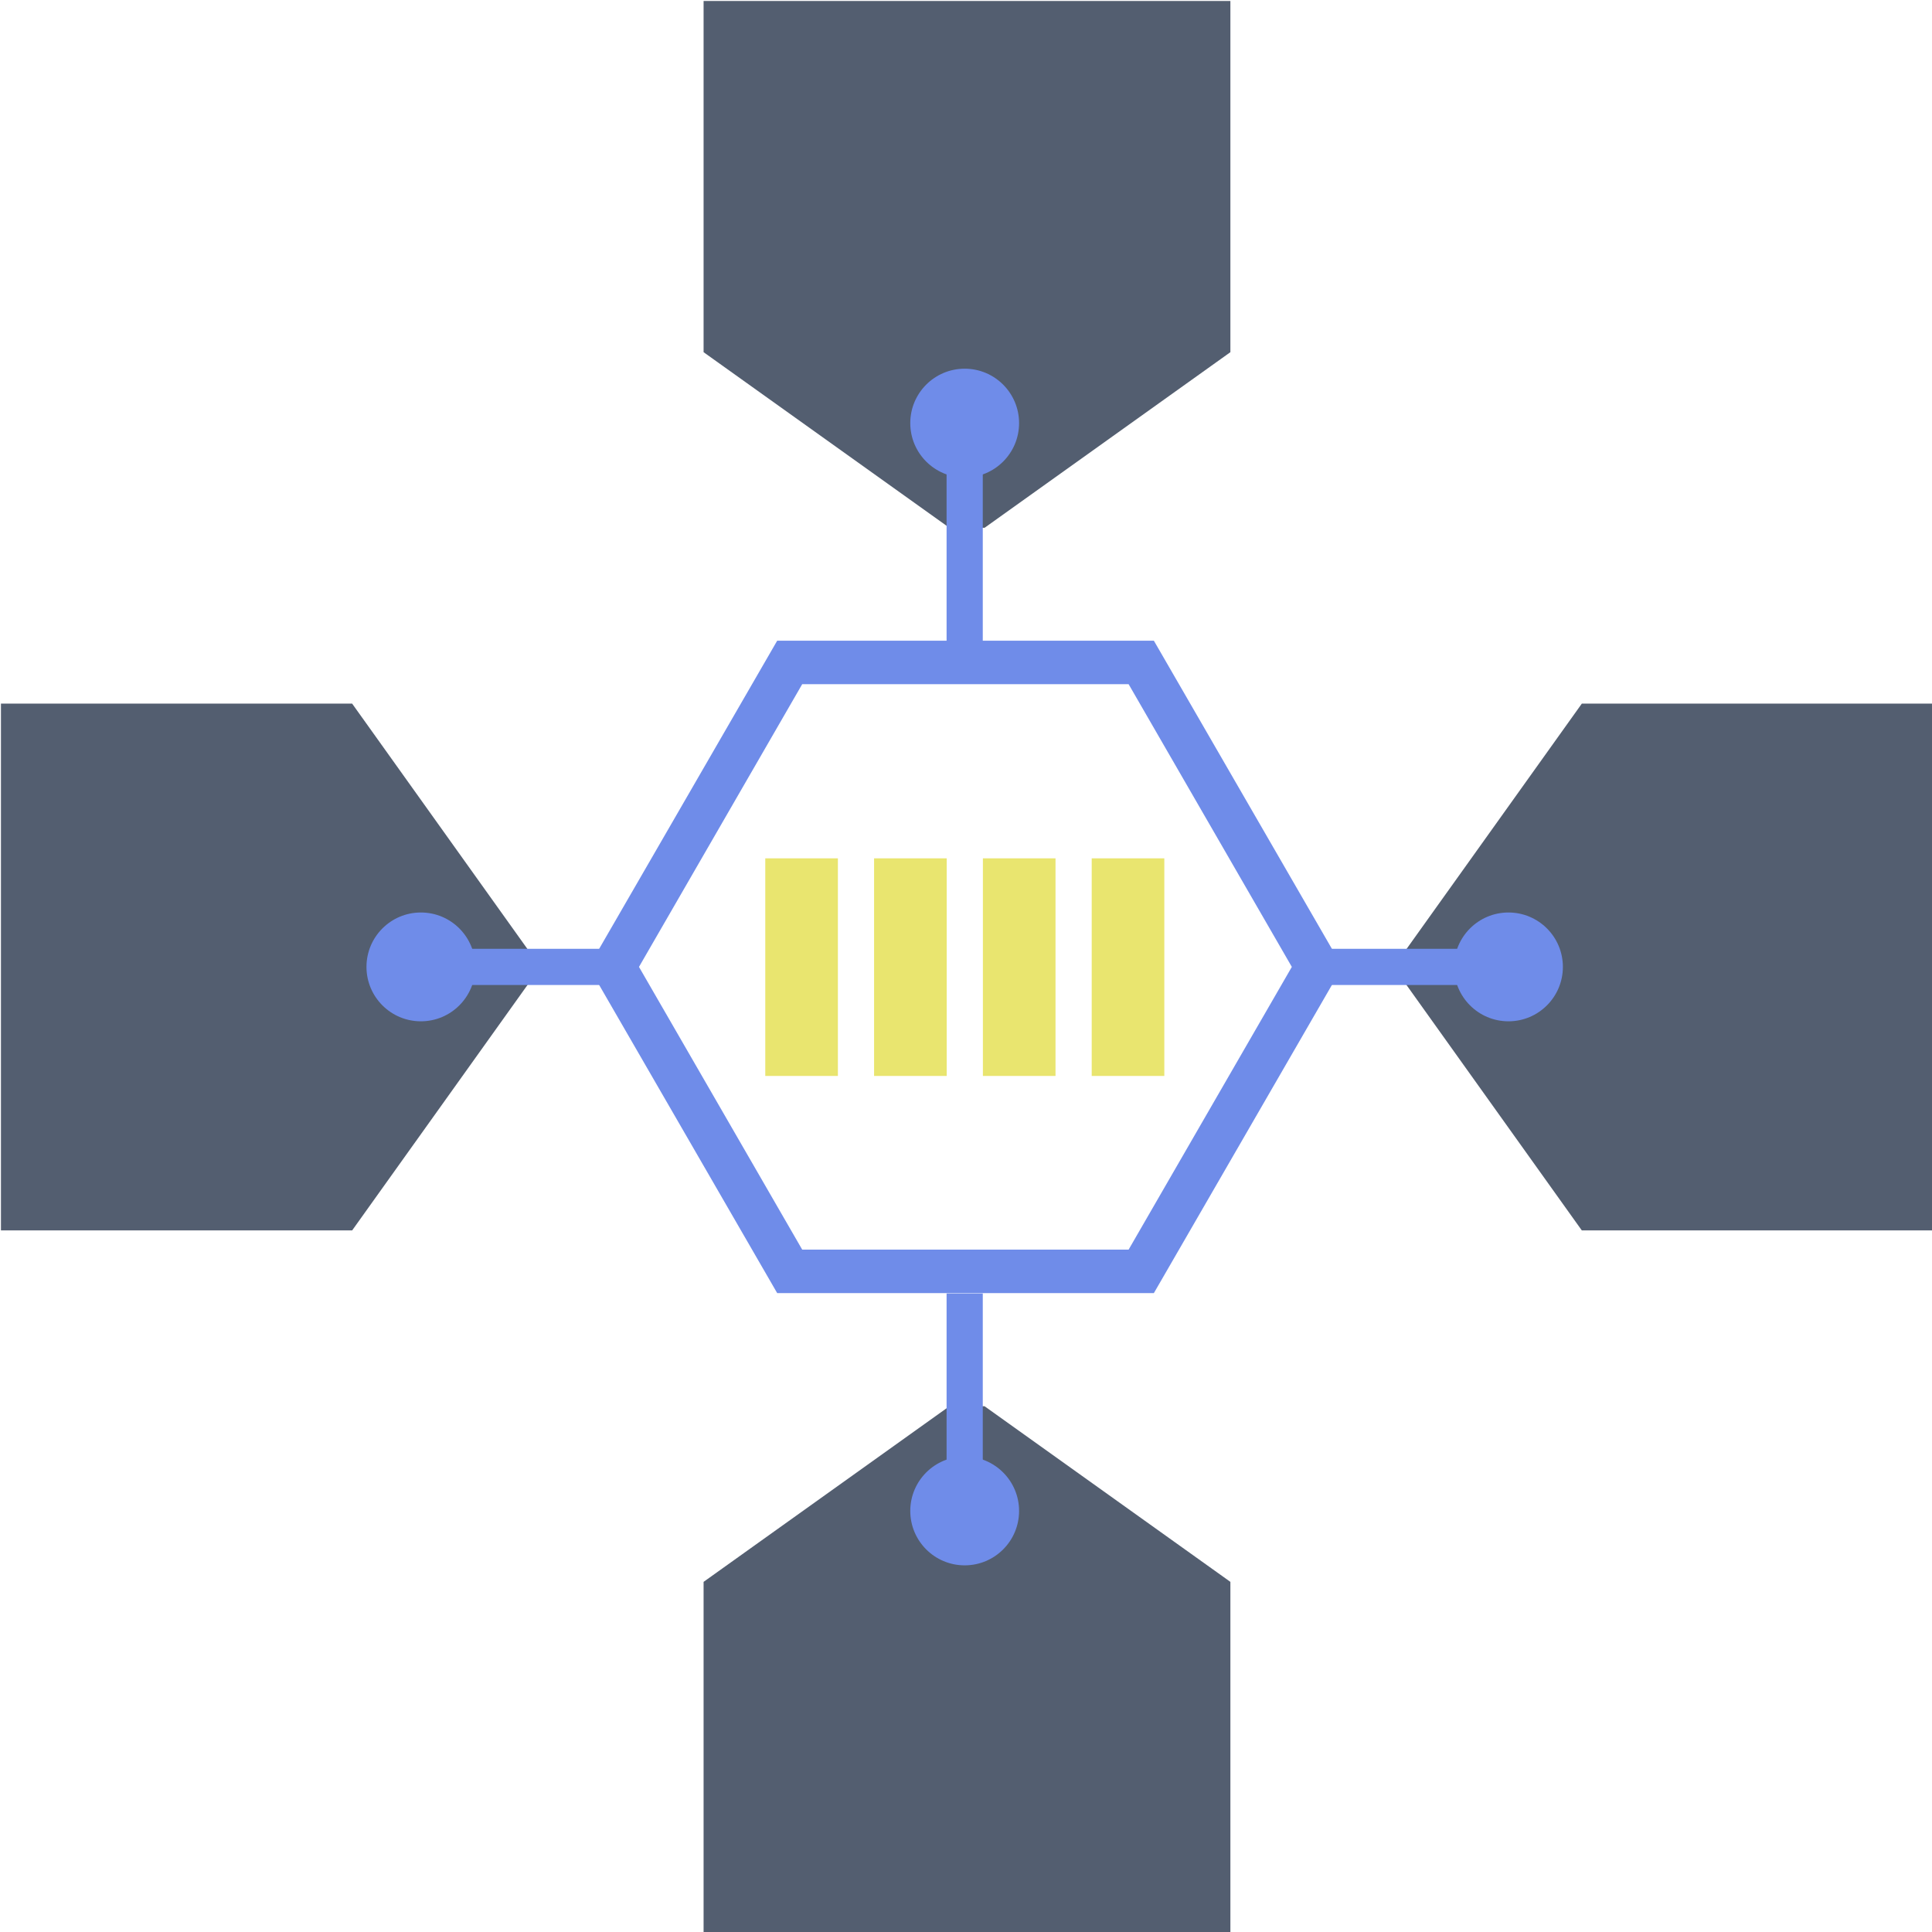 <?xml version="1.0" encoding="UTF-8" standalone="no"?>
<svg
   xmlns:dc="http://purl.org/dc/elements/1.1/"
   xmlns:cc="http://creativecommons.org/ns#"
   xmlns:rdf="http://www.w3.org/1999/02/22-rdf-syntax-ns#"
   xmlns:svg="http://www.w3.org/2000/svg"
   xmlns="http://www.w3.org/2000/svg"
   xmlns:sodipodi="http://sodipodi.sourceforge.net/DTD/sodipodi-0.dtd"
   xmlns:inkscape="http://www.inkscape.org/namespaces/inkscape"
   inkscape:version="1.0rc1 (09960d6f05, 2020-04-09)"
   sodipodi:docname="lecture04.svg"
   id="svg126"
   viewBox="0 0 57.774 57.775"
   version="1.1"
   height="218.357"
   width="218.357">
  <defs
     id="defs130" />
  <sodipodi:namedview
     inkscape:current-layer="g124"
     inkscape:window-maximized="1"
     inkscape:window-y="-8"
     inkscape:window-x="-8"
     inkscape:cy="171.69495"
     inkscape:cx="-46.890619"
     inkscape:zoom="1.4442421"
     showgrid="true"
     id="namedview128"
     inkscape:window-height="1377"
     inkscape:window-width="2560"
     inkscape:pageshadow="2"
     inkscape:pageopacity="0"
     guidetolerance="10"
     gridtolerance="10"
     objecttolerance="10"
     borderopacity="1"
     bordercolor="#666666"
     pagecolor="#ffffff"
     inkscape:document-rotation="0">
    <inkscape:grid
       originy="-10.536"
       originx="-58.027"
       id="grid881"
       type="xygrid" />
  </sodipodi:namedview>
  <g
     id="g124"
     stroke-width="0.138"
     transform="matrix(7.263,0,0,7.263,-740.188,-705.876)">
    <path
       style="fill:#535e70;fill-opacity:1;stroke:none;stroke-width:0.289;stroke-linecap:square;stroke-miterlimit:40;stroke-dasharray:none;stroke-dashoffset:1.2;stroke-opacity:1"
       d="m 104.809,97.192 v 1.446 l 1.012,0.723 h 0.145 l 1.012,-0.723 v -1.446 h -2.17 v 0"
       id="path5198"
       inkscape:connector-curvature="0"
       sodipodi:nodetypes="cccccccc" />
    <path
       sodipodi:nodetypes="cccccccc"
       inkscape:connector-curvature="0"
       id="path5202"
       d="m 109.871,100.085 h -1.446 l -0.723,1.012 v 0.145 l 0.723,1.012 h 1.446 v -2.17 0"
       style="fill:#535e70;fill-opacity:1;stroke:none;stroke-width:0.289;stroke-linecap:square;stroke-miterlimit:40;stroke-dasharray:none;stroke-dashoffset:1.2;stroke-opacity:1" />
    <path
       sodipodi:nodetypes="cccccccc"
       inkscape:connector-curvature="0"
       id="path5204"
       d="m 106.978,105.147 v -1.446 l -1.012,-0.723 h -0.145 l -1.012,0.723 v 1.446 h 2.17 v 0"
       style="fill:#535e70;fill-opacity:1;stroke:none;stroke-width:0.289;stroke-linecap:square;stroke-miterlimit:40;stroke-dasharray:none;stroke-dashoffset:1.2;stroke-opacity:1" />
    <path
       style="fill:#535e70;fill-opacity:1;stroke:none;stroke-width:0.289;stroke-linecap:square;stroke-miterlimit:40;stroke-dasharray:none;stroke-dashoffset:1.2;stroke-opacity:1"
       d="m 101.916,102.254 h 1.446 l 0.723,-1.012 v -0.145 l -0.723,-1.012 h -1.446 v 2.17 0"
       id="path5206"
       inkscape:connector-curvature="0"
       sodipodi:nodetypes="cccccccc" />
    <path
       id="path5135"
       style="fill:none;fill-opacity:1;stroke:#6f8ce9;stroke-width:0.149;stroke-linecap:square;stroke-miterlimit:40;stroke-dasharray:none;stroke-dashoffset:1.2;stroke-opacity:1"
       d="m 107.452,101.169 h 0.597"
       inkscape:connector-curvature="0"
       sodipodi:nodetypes="cc" />
    <path
       id="path5155"
       style="fill:none;fill-opacity:1;stroke:#6f8ce9;stroke-width:0.149;stroke-linecap:square;stroke-miterlimit:40;stroke-dasharray:none;stroke-dashoffset:1.2;stroke-opacity:1"
       d="m 103.72,101.169 h 0.746"
       inkscape:connector-curvature="0" />
    <path
       inkscape:connector-curvature="0"
       d="m 105.112,99.826 -0.776,1.343 0.776,1.343 h 1.551 l 0.776,-1.343 -0.776,-1.343 z m 0.103,0.179 h 1.344 l 0.672,1.164 -0.672,1.164 h -1.344 l -0.672,-1.164 z"
       inkscape:transform-center-y="-2.5028716e-05"
       inkscape:transform-center-x="-2.3263285e-05"
       style="fill:#6f8ce9;fill-opacity:1;stroke:none;stroke-width:0.028;stroke-linecap:square;stroke-miterlimit:40;stroke-dasharray:none;stroke-dashoffset:1.2;stroke-opacity:1"
       id="path5118-9" />
    <rect
       style="fill:#e9e56f;fill-opacity:1;stroke:none;stroke-width:0.231;stroke-linecap:square;stroke-miterlimit:40;stroke-dasharray:none;stroke-dashoffset:1.2;stroke-opacity:1"
       id="rect5160"
       width="0.299"
       height="0.896"
       x="105.511"
       y="100.722" />
    <circle
       style="fill:#6f8ce9;fill-opacity:1;stroke:none;stroke-width:0.448;stroke-linecap:square;stroke-miterlimit:40;stroke-dasharray:none;stroke-dashoffset:1.2;stroke-opacity:1"
       id="path5131"
       cx="103.645"
       cy="101.169"
       r="0.224" />
    <rect
       y="100.722"
       x="105.959"
       height="0.896"
       width="0.299"
       id="rect5170"
       style="fill:#e9e56f;fill-opacity:1;stroke:none;stroke-width:0.231;stroke-linecap:square;stroke-miterlimit:40;stroke-dasharray:none;stroke-dashoffset:1.2;stroke-opacity:1" />
    <circle
       r="0.224"
       cy="101.169"
       cx="108.123"
       id="circle5133"
       style="fill:#6f8ce9;fill-opacity:1;stroke:none;stroke-width:0.448;stroke-linecap:square;stroke-miterlimit:40;stroke-dasharray:none;stroke-dashoffset:1.2;stroke-opacity:1" />
    <rect
       style="fill:#e9e56f;fill-opacity:1;stroke:none;stroke-width:0.231;stroke-linecap:square;stroke-miterlimit:40;stroke-dasharray:none;stroke-dashoffset:1.2;stroke-opacity:1"
       id="rect5172"
       width="0.299"
       height="0.896"
       x="106.407"
       y="100.722" />
    <rect
       y="100.722"
       x="105.063"
       height="0.896"
       width="0.299"
       id="rect5174"
       style="fill:#e9e56f;fill-opacity:1;stroke:none;stroke-width:0.231;stroke-linecap:square;stroke-miterlimit:40;stroke-dasharray:none;stroke-dashoffset:1.2;stroke-opacity:1" />
    <path
       sodipodi:nodetypes="cc"
       inkscape:connector-curvature="0"
       d="M 105.884,99.821 V 99.005"
       style="fill:none;fill-opacity:1;stroke:#6f8ce9;stroke-width:0.149;stroke-linecap:square;stroke-miterlimit:40;stroke-dasharray:none;stroke-dashoffset:1.2;stroke-opacity:1"
       id="path918" />
    <path
       inkscape:connector-curvature="0"
       d="m 105.884,103.334 v -0.746"
       style="fill:none;fill-opacity:1;stroke:#6f8ce9;stroke-width:0.149;stroke-linecap:square;stroke-miterlimit:40;stroke-dasharray:none;stroke-dashoffset:1.2;stroke-opacity:1"
       id="path920" />
    <circle
       r="0.224"
       cy="105.884"
       cx="-103.409"
       id="circle922"
       style="fill:#6f8ce9;fill-opacity:1;stroke:none;stroke-width:0.448;stroke-linecap:square;stroke-miterlimit:40;stroke-dasharray:none;stroke-dashoffset:1.2;stroke-opacity:1"
       transform="rotate(-90)" />
    <circle
       style="fill:#6f8ce9;fill-opacity:1;stroke:none;stroke-width:0.448;stroke-linecap:square;stroke-miterlimit:40;stroke-dasharray:none;stroke-dashoffset:1.2;stroke-opacity:1"
       id="circle924"
       cx="-98.93"
       cy="105.884"
       r="0.224"
       transform="rotate(-90)" />
  </g>
</svg>
